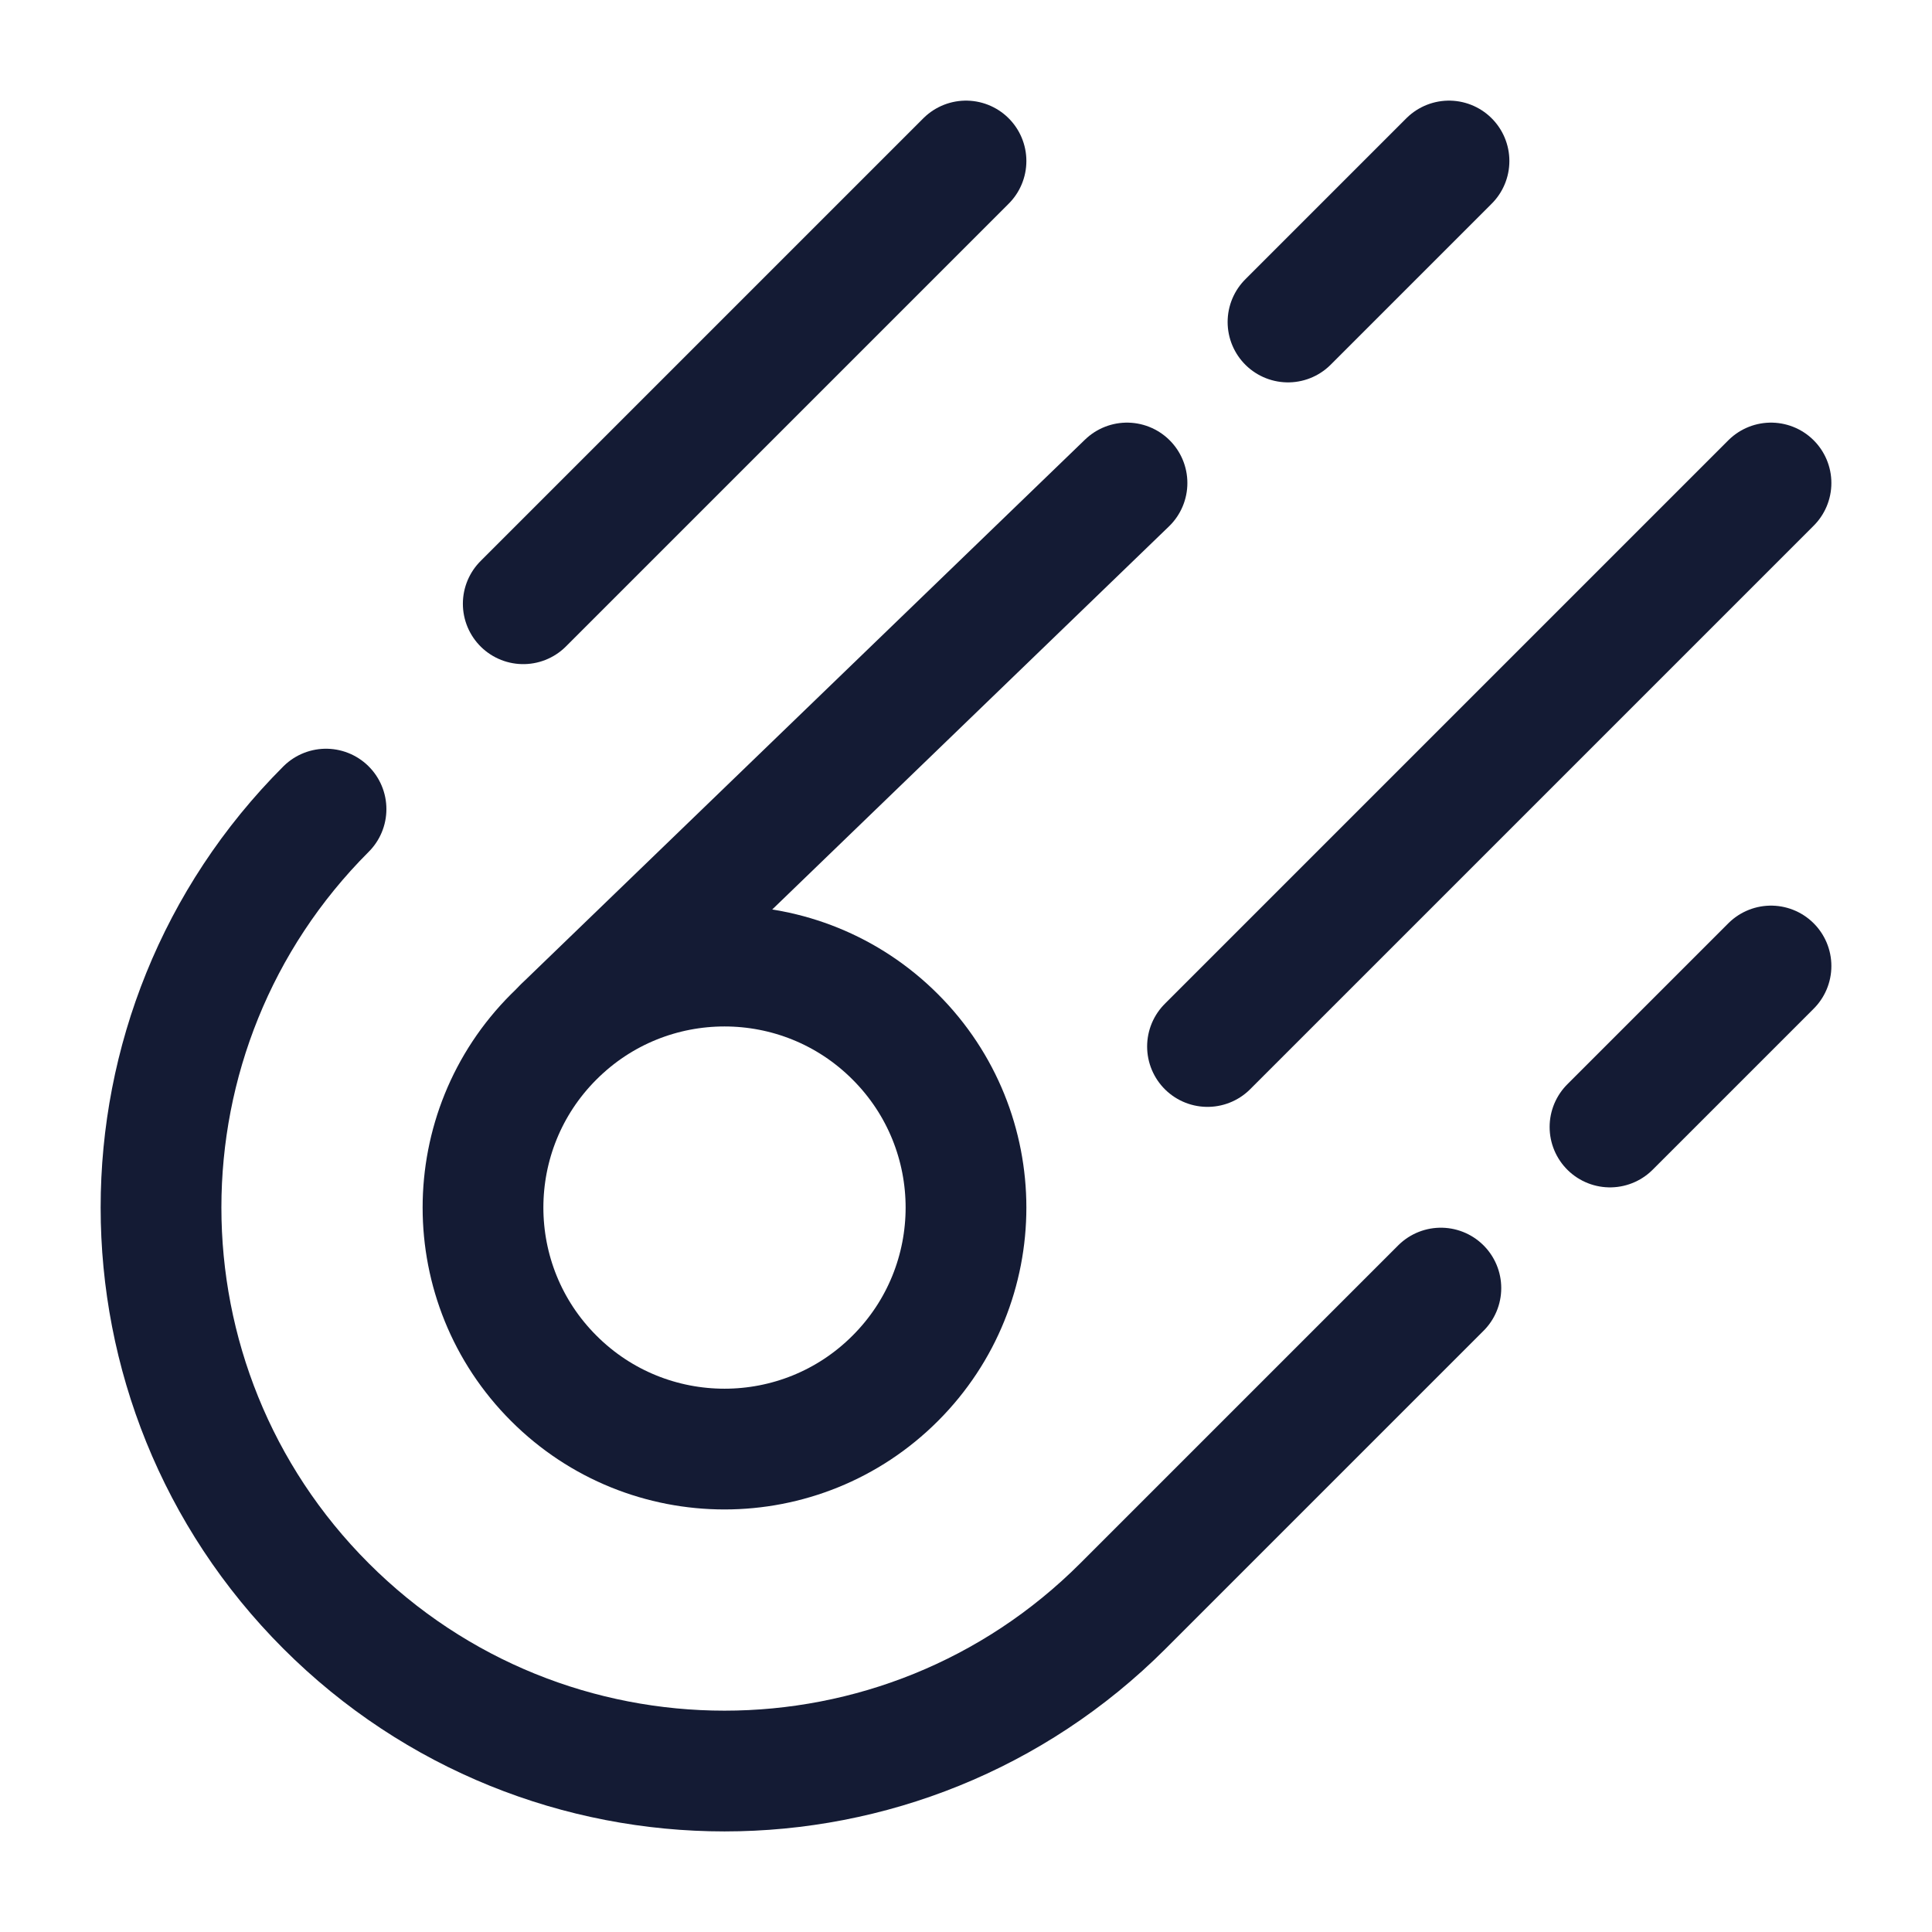 <svg width="24" height="24" viewBox="0 0 24 24" fill="none" xmlns="http://www.w3.org/2000/svg">
<path d="M4.05 10.051C1.317 12.784 1.317 17.216 4.05 19.95C6.784 22.684 11.216 22.684 13.95 19.95L17.899 16.001M12 2L6.5 7.5M22 12L20 14" stroke="#141B34" stroke-width="1.5" stroke-linecap="round"/>
<path d="M11.121 12.88C12.293 14.051 12.293 15.951 11.121 17.122C9.95 18.294 8.05 18.294 6.879 17.122C5.707 15.951 5.707 14.051 6.879 12.88C8.05 11.708 9.95 11.708 11.121 12.88Z" stroke="#141B34" stroke-width="1.5"/>
<path d="M18 2L16 4M22 6L15 13M14 6L7 12.759" stroke="#141B34" stroke-width="1.5" stroke-linecap="round"/>
</svg>
